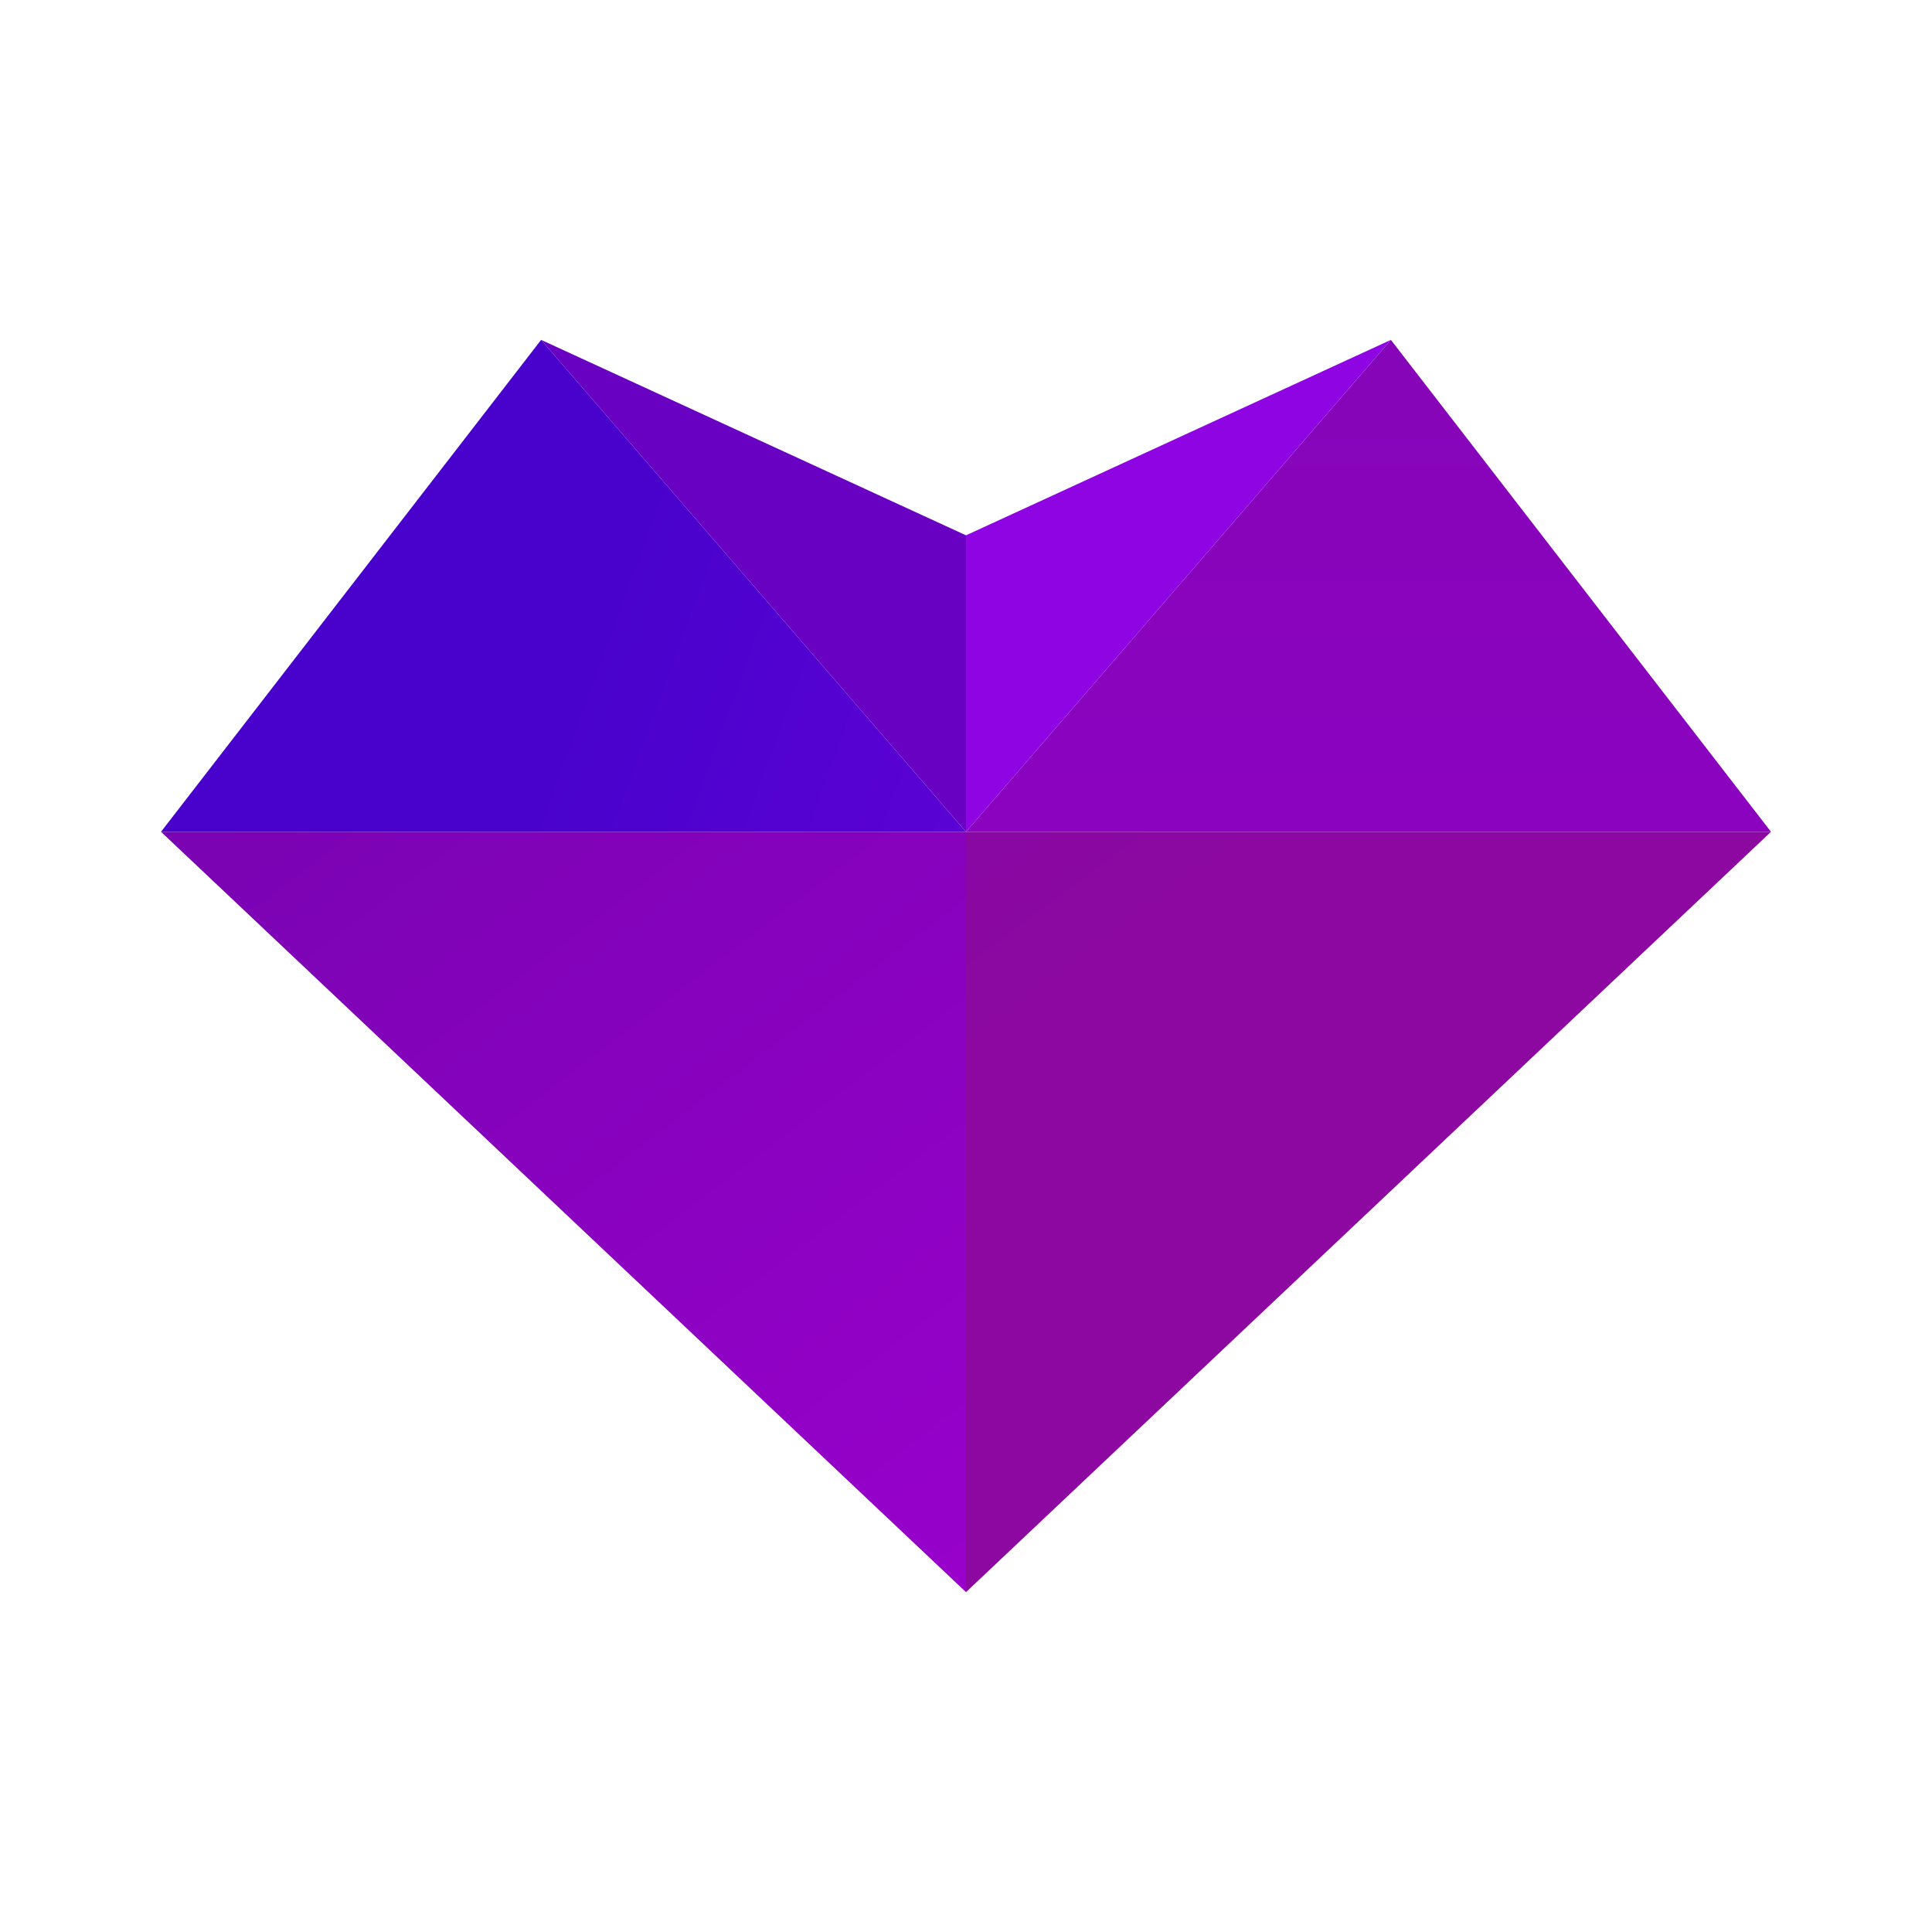 <svg width="24" height="24" viewBox="0 0 24 24" fill="none" xmlns="http://www.w3.org/2000/svg">
<path d="M12 19.778V10.333H2L12 19.778Z" fill="url(#paint0_linear_364_7721)"/>
<path d="M12 19.778V10.333H22L12 19.778Z" fill="url(#paint1_linear_364_7721)"/>
<path d="M17.278 4.222L12 10.333H22L17.278 4.222Z" fill="url(#paint2_linear_364_7721)"/>
<path d="M6.722 4.222L12 10.333H2L6.722 4.222Z" fill="url(#paint3_linear_364_7721)"/>
<path d="M12 10.333V6.65L17.278 4.222L12 10.333Z" fill="#8E04E2"/>
<path d="M12 10.333V6.65L6.722 4.222L12 10.333Z" fill="#6801C2"/>
<defs>
<linearGradient id="paint0_linear_364_7721" x1="7" y1="6.967" x2="18.063" y2="21.475" gradientUnits="userSpaceOnUse">
<stop stop-color="#7A03B3"/>
<stop offset="1" stop-color="#A300D4"/>
</linearGradient>
<linearGradient id="paint1_linear_364_7721" x1="2" y1="4.222" x2="9.923" y2="14.912" gradientUnits="userSpaceOnUse">
<stop stop-color="#7A03B3"/>
<stop offset="1" stop-color="#8C08A0"/>
</linearGradient>
<linearGradient id="paint2_linear_364_7721" x1="12" y1="4.222" x2="12" y2="19.778" gradientUnits="userSpaceOnUse">
<stop stop-color="#8605B8"/>
<stop offset="1" stop-color="#9300CB"/>
</linearGradient>
<linearGradient id="paint3_linear_364_7721" x1="6.444" y1="10.586" x2="24.335" y2="17.146" gradientUnits="userSpaceOnUse">
<stop stop-color="#4902CC"/>
<stop offset="1" stop-color="#8C04EE"/>
</linearGradient>
</defs>
</svg>
